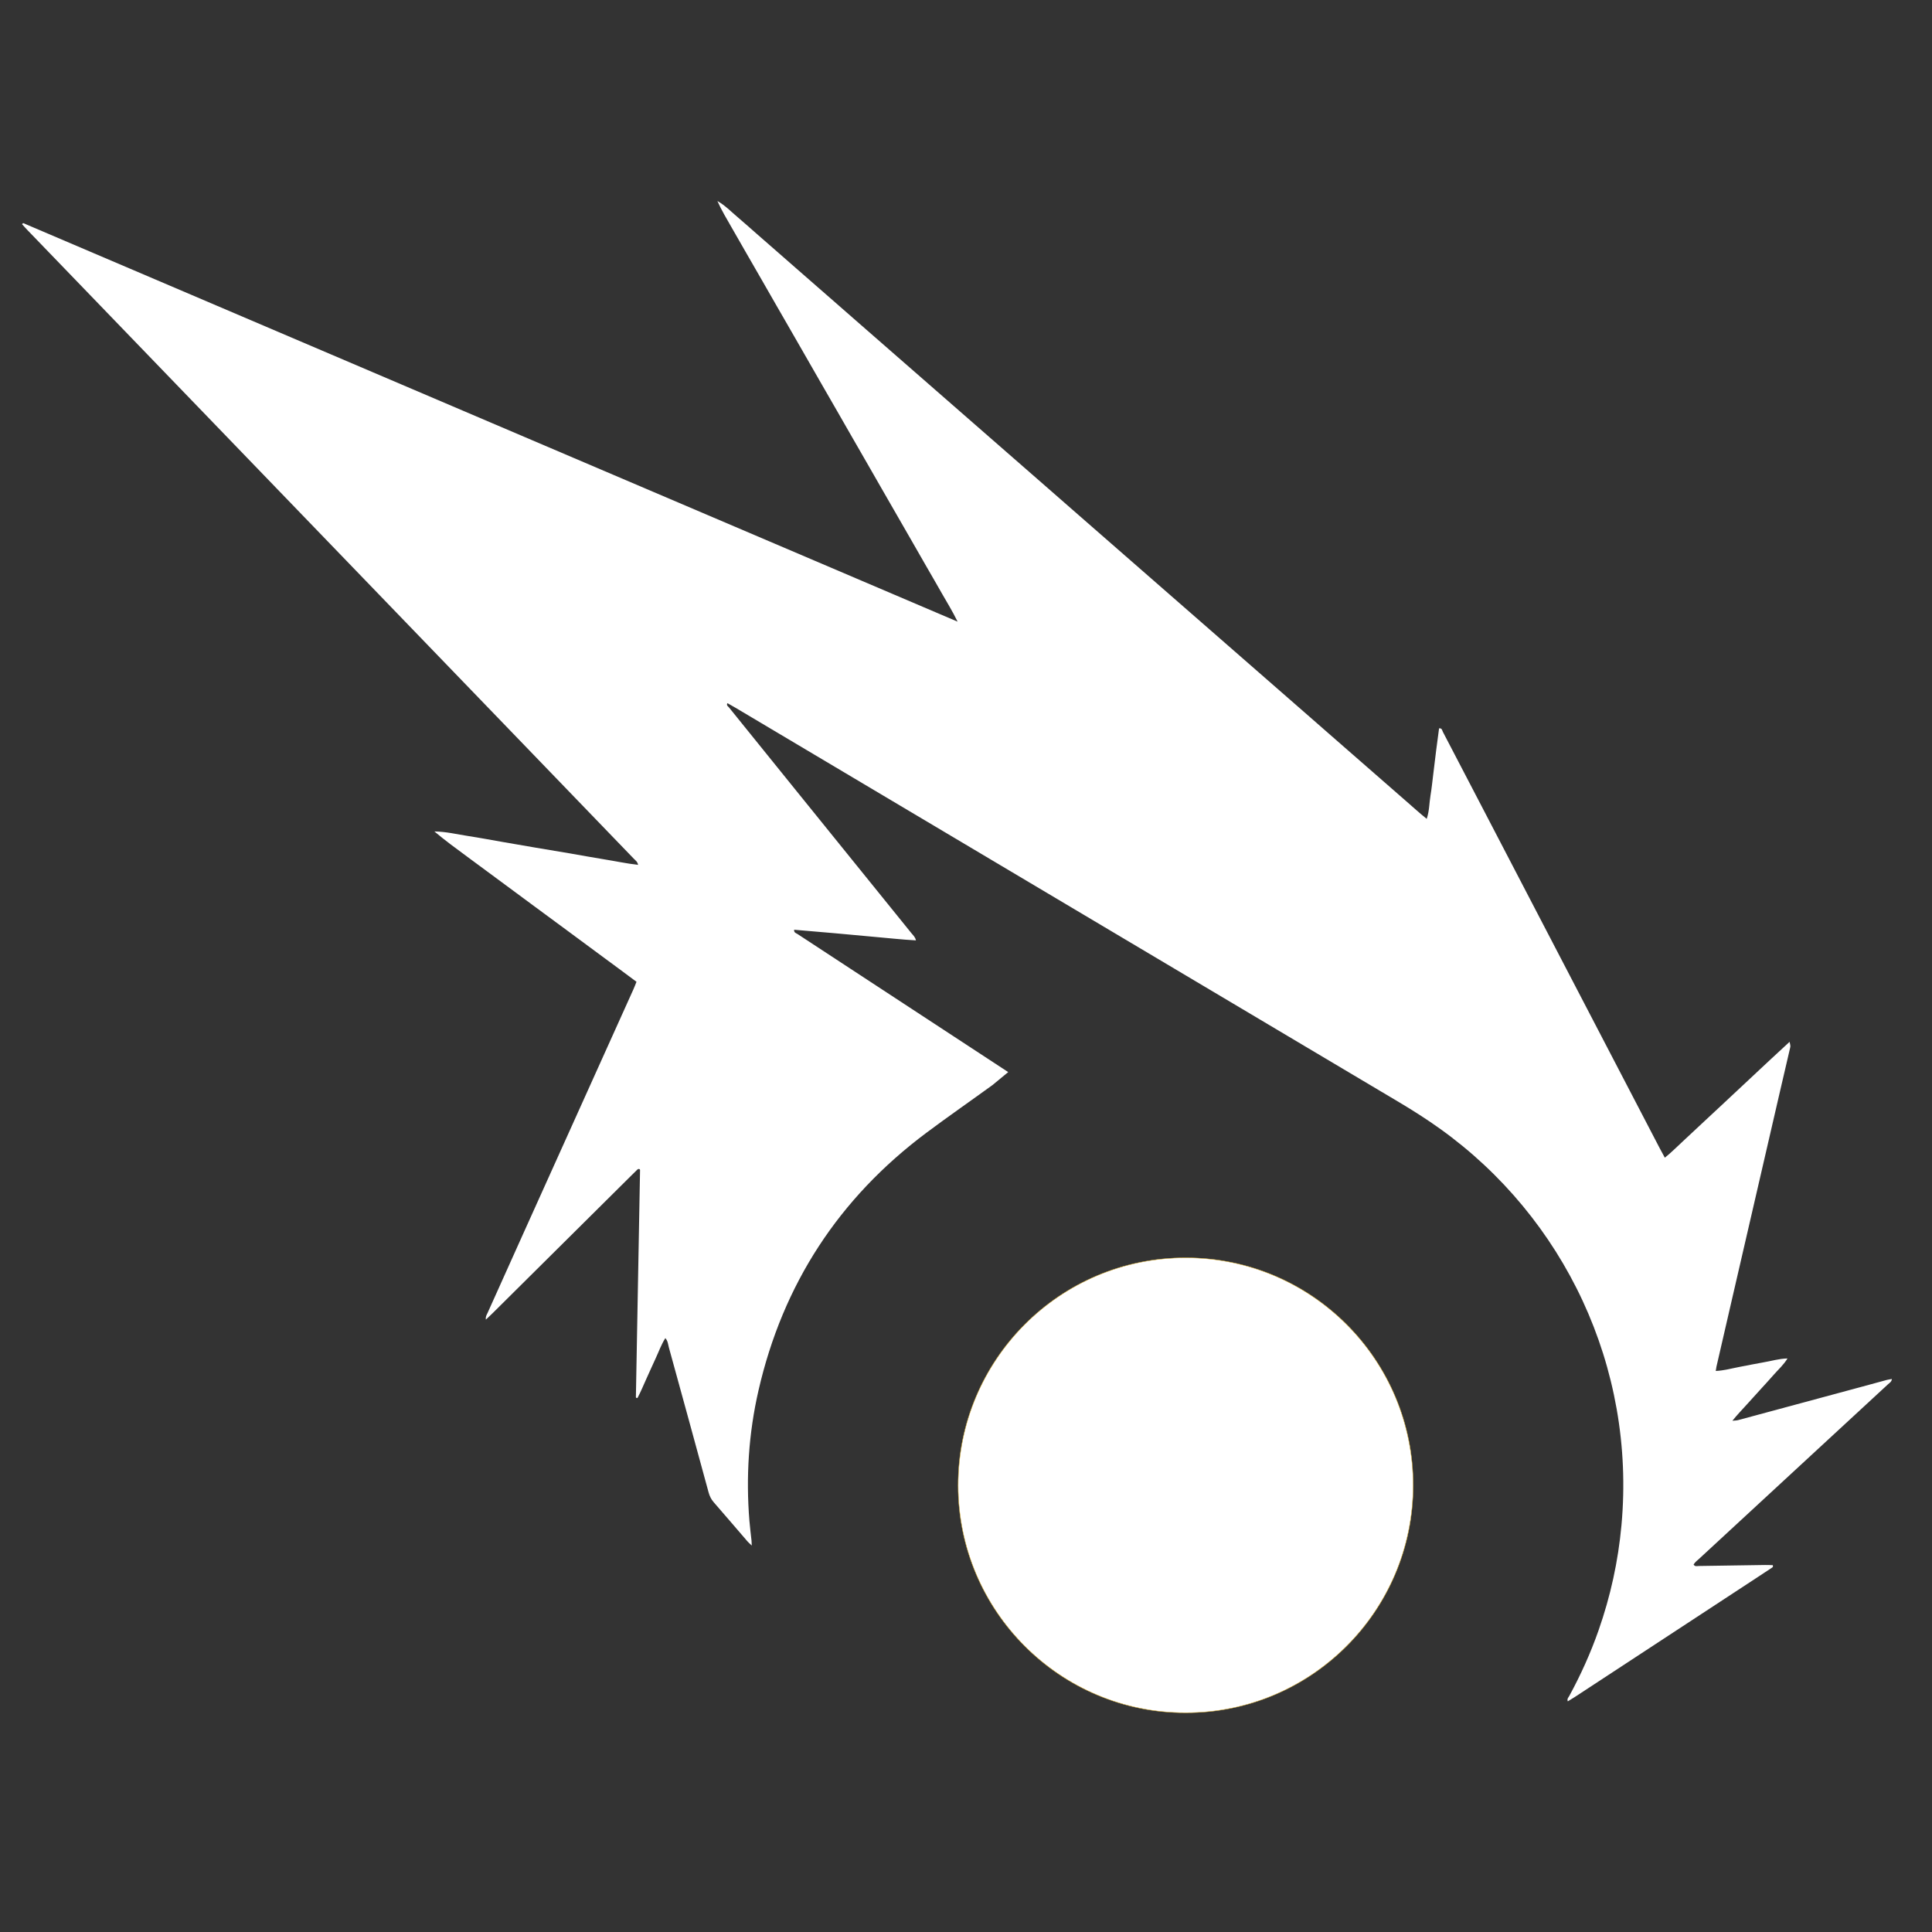 <?xml version="1.0" encoding="UTF-8" standalone="no"?>
<!-- Generator: Adobe Illustrator 22.1.0, SVG Export Plug-In . SVG Version: 6.00 Build 0)  -->

<svg
   xmlns:dc="http://purl.org/dc/elements/1.1/"
   xmlns:cc="http://creativecommons.org/ns#"
   xmlns:rdf="http://www.w3.org/1999/02/22-rdf-syntax-ns#"
   xmlns:svg="http://www.w3.org/2000/svg"
   xmlns="http://www.w3.org/2000/svg"
   xmlns:sodipodi="http://sodipodi.sourceforge.net/DTD/sodipodi-0.dtd"
   xmlns:inkscape="http://www.inkscape.org/namespaces/inkscape"
   version="1.1"
   id="Layer_1"
   x="0px"
   y="0px"
   viewBox="0 0 256 256"
   xml:space="preserve"
   sodipodi:docname="ignition_icon_white.svg"
   width="256"
   height="256"
   inkscape:version="0.92.3 (2405546, 2018-03-11)"><rect x="0" y="0" width="256" height="256" fill="#333333" stroke="none"/><defs
   id="defs20" /><sodipodi:namedview
   pagecolor="#ffffff"
   bordercolor="#666666"
   borderopacity="1"
   objecttolerance="10"
   gridtolerance="10"
   guidetolerance="10"
   inkscape:pageopacity="0"
   inkscape:pageshadow="2"
   inkscape:window-width="1472"
   inkscape:window-height="1101"
   id="namedview18"
   showgrid="false"
   inkscape:zoom="1.0680141"
   inkscape:cx="289.46262"
   inkscape:cy="83.527013"
   inkscape:window-x="348"
   inkscape:window-y="62"
   inkscape:window-maximized="0"
   inkscape:current-layer="Layer_1"
   fit-margin-top="0"
   fit-margin-left="0"
   fit-margin-right="0"
   fit-margin-bottom="0"
   units="px" />
<style
   type="text/css"
   id="style2">
	.st0{display:none;}
	.st1{fill:url(#SVGID_1_);}
	.st2{fill:#DE6921;stroke:#E5B734;stroke-miterlimit:10;}
</style>
<g
   id="g15"
   transform="matrix(0.053,0,0,0.053,-5.899,-6.105)"
   style="fill:#ffffff">
	<path
   class="st0"
   d="M 5003.4,5004 C 3337.1,5004 1670.6,5004 4,5004 4,3337.5 4,1671.1 4,4.3 c 1666.2,0 3332.5,0 4999.4,0 0,1666.4 0,3333 0,4999.7 z M 2631.7,2795.8 c -131.6,-86.2 -263.1,-172.4 -394.7,-258.6 -44,-28.8 -88.2,-57.6 -132.1,-86.6 -3.5,-2.3 -9.2,-3.2 -8.4,-10.7 33.8,2.9 67.6,5.7 101.3,8.7 33.9,3 67.7,6.4 101.5,9.3 33.5,2.9 67,6.7 101.7,8.6 -1.8,-8.6 -7.1,-12.9 -11.2,-17.9 -97.2,-120.3 -194.5,-240.5 -291.7,-360.8 -54.9,-67.9 -109.8,-135.8 -164.6,-203.8 -2.1,-2.7 -7,-4.8 -3.8,-10.6 6.9,3.9 13.8,7.7 20.5,11.7 552.8,328.6 1105.6,657.2 1658.4,985.8 35.4,21 70,43.1 103.6,67.2 308.9,221.6 488.8,594.3 452.7,990.5 -8.2,90.1 -27.4,177.7 -57.3,263 -19.9,56.7 -44.5,111.3 -73.3,164.1 -2,3.6 -5.9,7 -3.6,13.3 6.4,-4 12.1,-7.3 17.6,-10.9 150.5,-98.6 301,-197.3 451.5,-296 13.4,-8.8 26.8,-17.5 40.1,-26.4 2,-1.3 5,-2.5 3.2,-7.2 -6,-0.1 -12.5,-0.5 -18.9,-0.4 -55.3,0.8 -110.6,1.8 -166,2.5 -4.3,0.1 -9.4,2.2 -13,-3.7 3.7,-6.2 9.7,-10.5 15,-15.4 62.6,-57.9 125.4,-115.8 188,-173.7 94.5,-87.3 189.1,-174.6 283.5,-261.9 3.5,-3.2 8.5,-5.7 9.3,-12.8 -5,0.9 -8.9,1.3 -12.6,2.3 -20.6,5.5 -41.1,11.2 -61.7,16.8 -103.5,28 -207.1,55.9 -310.6,83.8 -3.4,0.9 -7,0.8 -13.9,1.5 12.5,-15.5 24.1,-27.3 35.1,-39.6 11.6,-12.9 23.3,-25.7 34.9,-38.5 11.2,-12.3 22.6,-24.5 33.5,-37.1 11.2,-12.9 24.3,-24.1 34.3,-40.6 -22.1,0.7 -41.3,6.7 -60.8,9.9 -19.7,3.3 -39.2,7.6 -58.9,11.2 -19.4,3.5 -38.5,9.2 -59.7,10.2 0.8,-4.6 1.1,-7.8 1.8,-10.9 13.7,-59.7 27.5,-119.4 41.3,-179.2 39.2,-170 78.5,-340.1 117.8,-510.1 8.2,-35.7 16.6,-71.4 24.9,-107 1.2,-5.1 1.1,-5.1 -1.2,-15.7 -15.1,14 -29.7,27.5 -44.3,41 -15.1,14.1 -30.2,28.2 -45.3,42.3 -14.6,13.7 -29.2,27.3 -43.8,41 -14.6,13.7 -29.2,27.3 -43.9,41 -14.6,13.6 -29.2,27.3 -43.9,40.9 -15.1,14.1 -30.1,28.3 -45.3,42.3 -14.7,13.4 -28.5,27.8 -45.4,41.2 -4.8,-8.8 -9,-16.3 -12.9,-23.9 -152.4,-292.5 -304.7,-585.1 -457,-877.6 -28.3,-54.4 -56.5,-108.8 -85,-163.1 -1.9,-3.6 -2.2,-9.8 -9.5,-8.8 -2.4,18.3 -5,36.8 -7.3,55.2 -2.4,19.2 -4.6,38.4 -7,57.5 -2.3,18.5 -4.1,37.1 -7.2,55.5 -3.1,18.6 -2.5,38 -9.4,58.1 -18.5,-14.9 -34.6,-29.7 -51.1,-44 -16.1,-14 -32.1,-28.1 -48.2,-42.1 -16.6,-14.5 -33.1,-28.9 -49.7,-43.4 -16.6,-14.5 -33.1,-29 -49.7,-43.4 -16.1,-14 -32.1,-28.1 -48.2,-42.1 -16.6,-14.5 -33.1,-29 -49.7,-43.5 -16.6,-14.5 -33.2,-28.9 -49.7,-43.4 -16.1,-14 -32.1,-28.1 -48.2,-42.1 -16.6,-14.5 -33.1,-28.9 -49.7,-43.4 -16.6,-14.5 -33.1,-29 -49.7,-43.4 -16.1,-14 -32.1,-28.1 -48.2,-42.1 -16.6,-14.5 -33.1,-28.9 -49.7,-43.4 -16.6,-14.5 -33.1,-29 -49.7,-43.4 -16.1,-14 -32.1,-28.1 -48.2,-42.1 -16.6,-14.5 -33.1,-29 -49.7,-43.4 -16.6,-14.5 -33.2,-28.9 -49.7,-43.4 -16.1,-14 -32.1,-28.1 -48.2,-42.1 -16.6,-14.5 -33.2,-28.9 -49.7,-43.4 -16.6,-14.5 -33.1,-29 -49.7,-43.5 -16.1,-14 -32.1,-28.1 -48.2,-42.1 -16.6,-14.5 -33.1,-28.9 -49.7,-43.4 -16.6,-14.5 -33.1,-29 -49.7,-43.4 -16.1,-14 -32.1,-28.1 -48.2,-42.1 -16.6,-14.5 -33.1,-29 -49.7,-43.4 -16.6,-14.5 -33.1,-28.9 -49.7,-43.4 -16.1,-14 -32.1,-28.1 -48.2,-42.1 -16.6,-14.5 -33.2,-28.9 -49.7,-43.4 -16.5,-14.5 -33.1,-29 -49.7,-43.4 -16.1,-14 -32.1,-28.1 -48.2,-42.1 -16.6,-14.5 -33.1,-29 -49.7,-43.5 -16.6,-14.5 -33.1,-29 -49.7,-43.4 -16.1,-14 -32.1,-28.1 -48.2,-42.1 -16.6,-14.5 -33.1,-29 -49.7,-43.5 -16.6,-14.5 -33.1,-28.9 -49.7,-43.4 -16.1,-14 -31.9,-28.3 -48.2,-42.1 -16.4,-13.8 -31.4,-29.5 -50.6,-40.4 10.4,23.1 23.4,44.6 35.7,66.3 12.2,21.4 24.5,42.8 36.8,64.2 12.6,22 25.3,43.9 37.9,65.8 12.6,22 25.2,43.9 37.8,65.9 12.6,22 25.3,43.9 37.9,65.8 12.3,21.4 24.6,42.8 36.8,64.1 12.6,22 25.2,43.9 37.8,65.9 12.6,22 25.3,43.9 37.9,65.8 12.6,22 25.2,43.9 37.8,65.9 12.3,21.4 24.6,42.7 36.9,64.1 12.6,22 25.2,43.9 37.8,65.9 12.6,22 25.2,43.9 37.9,65.9 12.6,22 25.3,43.9 37.9,65.9 12.3,21.4 24.5,42.8 36.8,64.2 12.6,22 25.5,43.8 37.9,65.9 12.3,21.8 25.7,42.9 39,70.1 C 2112.4,1502.3 1724.2,1336.5 1336,1171 947.2,1005 558.2,838.9 169.1,673 c -0.9,0.9 -1.8,1.8 -2.8,2.7 4.4,4.9 8.7,9.8 13.3,14.6 421.6,437.1 843.2,874.2 1264.9,1311.3 83.8,86.8 167.6,173.7 251.3,260.6 3.9,4 9.3,7.2 10.6,15.4 -29.5,-3.5 -57.5,-9.5 -85.6,-14 -28.3,-4.5 -56.4,-9.9 -84.7,-14.7 -28.2,-4.8 -56.5,-9.4 -84.8,-14.2 -28.2,-4.8 -56.5,-9.7 -84.7,-14.6 -28.2,-4.9 -56.4,-10.3 -84.7,-14.6 -27.9,-4.3 -55.6,-11 -84.7,-11.5 26.5,22.4 54.3,42.5 81.9,63 28.4,21 56.8,42 85.3,63 27.9,20.6 55.8,41.2 83.6,61.8 28.4,21 56.9,41.9 85.3,62.9 27.9,20.6 55.8,41.2 83.6,61.8 28.3,21 56.8,41.7 85.6,63.4 -2.9,7.2 -5.2,13.3 -7.9,19.3 -91.2,202.3 -182.4,404.5 -273.6,606.7 -30.4,67.4 -60.8,134.8 -91,202.3 -2,4.4 -5.3,8.7 -4,16.3 6.7,-6.4 12.1,-11.4 17.2,-16.5 115.9,-115 231.9,-230.1 347.8,-345.2 3.8,-3.8 7.5,-7.6 11.4,-11.2 2.3,-2.1 4.5,-5.2 8.3,-2.9 0.2,0.6 0.7,1.2 0.7,1.8 -3.5,189.3 -6.9,378.5 -10.4,567.8 0,0.5 0.3,1.3 0.8,1.6 0.5,0.3 1.3,0.3 3.1,0.6 8.6,-16 15.4,-33.3 23.2,-50.1 7.6,-16.3 14.6,-32.9 22.3,-49.1 7.8,-16.6 13.8,-34.1 24.2,-50.6 6.6,7.3 6.8,15.7 8.8,23.2 33.3,120.7 66.4,241.5 99.3,362.3 2.5,9.3 6.3,17.2 12.6,24.5 28.5,32.7 56.6,65.6 84.9,98.5 2.5,2.9 5.5,5.3 10.5,10.1 -0.3,-6.1 -0.3,-9.1 -0.6,-12.1 -1.8,-16.6 -4,-33.1 -5.3,-49.7 -8.8,-109.8 -1.9,-218.5 22.7,-325.9 61.1,-266 201.3,-480.8 419.7,-644.2 54.4,-40.7 110.4,-79.4 165.4,-119.4 m 482.8,1569.2 c 312.3,0.7 568.5,-252.4 568.9,-568 0.4,-314 -253.5,-568.8 -567.6,-569.4 -316.6,-0.6 -570.2,256.3 -569.9,569.1 0.1,313.6 254.8,568.7 568.6,568.3 z"
   id="path4"
   inkscape:connector-curvature="0"
   style="display:none;fill:#ffffff" />
	<linearGradient
   id="SVGID_1_"
   gradientUnits="userSpaceOnUse"
   x1="2503.777"
   y1="4369.065"
   x2="2503.777"
   y2="617.784">
		<stop
   offset="0"
   style="stop-color:#DE6921"
   id="stop6" />
		<stop
   offset="1"
   style="stop-color:#E5B734"
   id="stop8" />
	</linearGradient>
	<path
   class="st1"
   d="m 2592.7,2827.9 c -55,39.9 -110.9,78.7 -165.4,119.4 -218.5,163.4 -358.7,378.2 -419.7,644.2 -24.6,107.3 -31.6,216.1 -22.7,325.9 1.3,16.6 3.6,33.1 5.3,49.7 0.3,3 0.3,6 0.6,12.1 -5,-4.8 -8,-7.2 -10.5,-10.1 -28.3,-32.8 -56.4,-65.8 -84.9,-98.5 -6.3,-7.3 -10.1,-15.2 -12.6,-24.5 -32.9,-120.8 -66,-241.6 -99.3,-362.3 -2.1,-7.4 -2.2,-15.9 -8.8,-23.2 -10.4,16.5 -16.4,34 -24.2,50.6 -7.7,16.3 -14.7,32.8 -22.3,49.1 -7.8,16.8 -14.5,34.1 -23.2,50.1 -1.8,-0.3 -2.6,-0.3 -3.1,-0.6 -0.4,-0.3 -0.8,-1 -0.8,-1.6 3.5,-189.3 6.9,-378.5 10.4,-567.8 0,-0.6 -0.4,-1.2 -0.7,-1.8 -3.9,-2.3 -6.1,0.7 -8.3,2.9 -3.9,3.6 -7.6,7.5 -11.4,11.2 -115.9,115.1 -231.8,230.1 -347.8,345.2 -5.1,5.1 -10.5,10 -17.2,16.5 -1.3,-7.6 2,-11.9 4,-16.3 30.3,-67.5 60.6,-134.9 91,-202.3 91.2,-202.2 182.4,-404.5 273.6,-606.7 2.7,-6 5,-12.1 7.9,-19.3 -28.8,-21.7 -57.3,-42.4 -85.6,-63.4 -27.9,-20.6 -55.7,-41.2 -83.6,-61.8 -28.4,-21 -56.9,-42 -85.3,-62.9 -27.9,-20.6 -55.8,-41.2 -83.6,-61.8 -28.4,-21 -56.9,-41.9 -85.3,-63 -27.6,-20.4 -55.4,-40.6 -81.9,-63 29.2,0.4 56.8,7.2 84.7,11.5 28.3,4.3 56.5,9.7 84.7,14.6 28.2,4.9 56.4,9.8 84.7,14.6 28.2,4.8 56.5,9.4 84.8,14.2 28.2,4.8 56.4,10.2 84.7,14.7 28.2,4.5 56.1,10.5 85.6,14 -1.3,-8.1 -6.7,-11.3 -10.6,-15.4 -83.7,-86.9 -167.5,-173.7 -251.3,-260.6 C 1023,1564.4 601.3,1127.3 179.7,690.2 c -4.6,-4.7 -8.9,-9.7 -13.3,-14.6 0.9,-0.9 1.8,-1.8 2.8,-2.7 389,166 778,332.1 1167.1,497.9 388.2,165.5 776.4,331.2 1169.1,498.6 -13.3,-27.2 -26.7,-48.3 -39,-70.1 -12.4,-22.1 -25.3,-43.9 -37.9,-65.9 -12.3,-21.4 -24.5,-42.8 -36.8,-64.2 -12.6,-22 -25.2,-43.9 -37.9,-65.9 -12.6,-22 -25.2,-43.9 -37.9,-65.9 -12.6,-22 -25.2,-43.9 -37.8,-65.9 -12.3,-21.4 -24.6,-42.7 -36.9,-64.1 -12.6,-22 -25.2,-43.9 -37.8,-65.9 -12.6,-22 -25.3,-43.9 -37.9,-65.8 -12.6,-22 -25.2,-43.9 -37.8,-65.9 -12.3,-21.4 -24.6,-42.8 -36.8,-64.1 -12.6,-22 -25.3,-43.9 -37.9,-65.8 -12.6,-22 -25.2,-43.9 -37.8,-65.9 -12.6,-22 -25.3,-43.9 -37.9,-65.8 -12.3,-21.4 -24.6,-42.7 -36.8,-64.2 -12.4,-21.8 -25.4,-43.2 -35.7,-66.3 19.3,10.9 34.2,26.5 50.6,40.4 16.3,13.8 32.2,28 48.2,42.1 16.6,14.5 33.1,28.9 49.7,43.4 16.6,14.5 33.1,29 49.7,43.5 16.1,14 32.1,28.1 48.2,42.1 16.6,14.5 33.1,28.9 49.7,43.4 16.6,14.5 33.1,29 49.7,43.5 16.1,14 32.1,28.1 48.2,42.1 16.6,14.5 33.1,29 49.7,43.4 16.6,14.4 33.2,28.9 49.7,43.4 16.1,14 32.1,28.1 48.2,42.1 16.6,14.5 33.1,28.9 49.7,43.4 16.6,14.5 33.1,29 49.7,43.4 16.1,14 32.1,28.1 48.2,42.1 16.6,14.5 33.1,29 49.7,43.4 16.6,14.5 33.1,29 49.7,43.4 16.1,14 32.1,28.1 48.2,42.1 16.6,14.5 33.1,29 49.7,43.5 16.6,14.5 33.2,28.9 49.7,43.4 16.1,14 32.1,28.1 48.2,42.1 16.6,14.5 33.1,28.9 49.7,43.4 16.6,14.5 33.1,29 49.7,43.4 16.1,14 32.1,28.1 48.2,42.1 16.6,14.5 33.1,29 49.7,43.4 16.6,14.5 33.1,28.9 49.7,43.4 16.1,14 32.1,28.1 48.2,42.1 16.6,14.5 33.1,29 49.7,43.4 16.6,14.5 33.2,28.9 49.7,43.4 16.1,14 32.1,28.1 48.2,42.1 16.6,14.5 33.2,28.9 49.7,43.4 16.6,14.5 33.1,29 49.7,43.5 16.1,14 32.1,28.1 48.2,42.1 16.6,14.5 33.1,29 49.7,43.4 16.6,14.5 33.1,28.9 49.7,43.4 16.1,14 32.1,28.2 48.2,42.1 16.5,14.3 32.6,29.1 51.1,44 6.8,-20.2 6.3,-39.5 9.4,-58.1 3.1,-18.4 4.9,-37 7.2,-55.5 2.4,-19.2 4.6,-38.4 7,-57.5 2.3,-18.4 4.9,-36.9 7.3,-55.2 7.4,-1 7.7,5.2 9.5,8.8 28.5,54.3 56.7,108.7 85,163.1 152.3,292.5 304.7,585.1 457,877.6 4,7.6 8.1,15.1 12.9,23.9 16.9,-13.4 30.7,-27.8 45.4,-41.2 15.2,-14 30.2,-28.2 45.3,-42.3 14.6,-13.6 29.2,-27.3 43.9,-40.9 14.6,-13.6 29.2,-27.3 43.9,-41 14.6,-13.7 29.2,-27.3 43.8,-41 15.1,-14.1 30.2,-28.2 45.3,-42.3 14.5,-13.5 29.1,-27 44.3,-41 2.4,10.6 2.4,10.6 1.2,15.7 -8.3,35.7 -16.7,71.3 -24.9,107 -39.3,170 -78.5,340.1 -117.8,510.1 -13.8,59.7 -27.5,119.4 -41.3,179.2 -0.7,3.1 -1,6.2 -1.8,10.9 21.2,-1 40.3,-6.6 59.7,-10.2 19.7,-3.6 39.2,-7.9 58.9,-11.2 19.5,-3.2 38.7,-9.3 60.8,-9.9 -10,16.5 -23.1,27.7 -34.3,40.6 -10.9,12.6 -22.3,24.7 -33.5,37.1 -11.6,12.8 -23.3,25.6 -34.9,38.5 -11,12.3 -22.7,24.1 -35.1,39.6 6.9,-0.7 10.5,-0.6 13.9,-1.5 103.6,-27.9 207.1,-55.8 310.6,-83.8 20.6,-5.6 41.1,-11.3 61.7,-16.8 3.8,-1 7.7,-1.4 12.6,-2.3 -0.8,7.1 -5.8,9.6 -9.3,12.8 -94.5,87.4 -189,174.7 -283.5,261.9 -62.7,57.9 -125.4,115.8 -188,173.7 -5.3,4.9 -11.3,9.2 -15,15.4 3.5,5.9 8.7,3.7 13,3.7 55.3,-0.7 110.7,-1.7 166,-2.5 6.5,-0.1 12.9,0.3 18.9,0.4 1.8,4.6 -1.2,5.9 -3.2,7.2 -13.3,8.9 -26.7,17.6 -40.1,26.4 -150.5,98.7 -301,197.3 -451.5,296 -5.5,3.6 -11.2,6.9 -17.6,10.9 -2.4,-6.3 1.6,-9.7 3.6,-13.3 28.8,-52.8 53.4,-107.4 73.3,-164.1 29.9,-85.3 49.1,-172.9 57.3,-263 36.2,-396.2 -143.8,-768.9 -452.7,-990.5 -33.6,-24.1 -68.2,-46.1 -103.6,-67.2 -552.8,-328.6 -1105.6,-657.2 -1658.4,-985.8 -6.8,-4 -13.7,-7.8 -20.5,-11.7 -3.2,5.8 1.7,7.9 3.8,10.6 54.8,68 109.7,135.9 164.6,203.8 97.2,120.3 194.5,240.5 291.7,360.8 4.1,5 9.4,9.4 11.2,17.9 -34.7,-1.9 -68.2,-5.7 -101.7,-8.6 -33.9,-3 -67.7,-6.3 -101.5,-9.3 -33.7,-3 -67.5,-5.8 -101.3,-8.7 -0.8,7.5 5,8.5 8.4,10.7 43.9,29 88.1,57.8 132.1,86.6 131.6,86.2 263.2,172.4 394.7,258.6"
   id="path11"
   style="fill:#ffffff"
   inkscape:connector-curvature="0" />
	<path
   class="st2"
   d="m 3075.4,4397.2 c -313.8,0.4 -568.4,-254.6 -568.6,-568.3 -0.2,-312.8 253.3,-569.7 569.9,-569.1 314.1,0.6 568,255.4 567.6,569.4 -0.4,315.5 -256.7,568.6 -568.9,568 z"
   id="path13"
   inkscape:connector-curvature="0"
   style="fill:#ffffff;stroke:#e5b734;stroke-miterlimit:10" />
</g>
</svg>